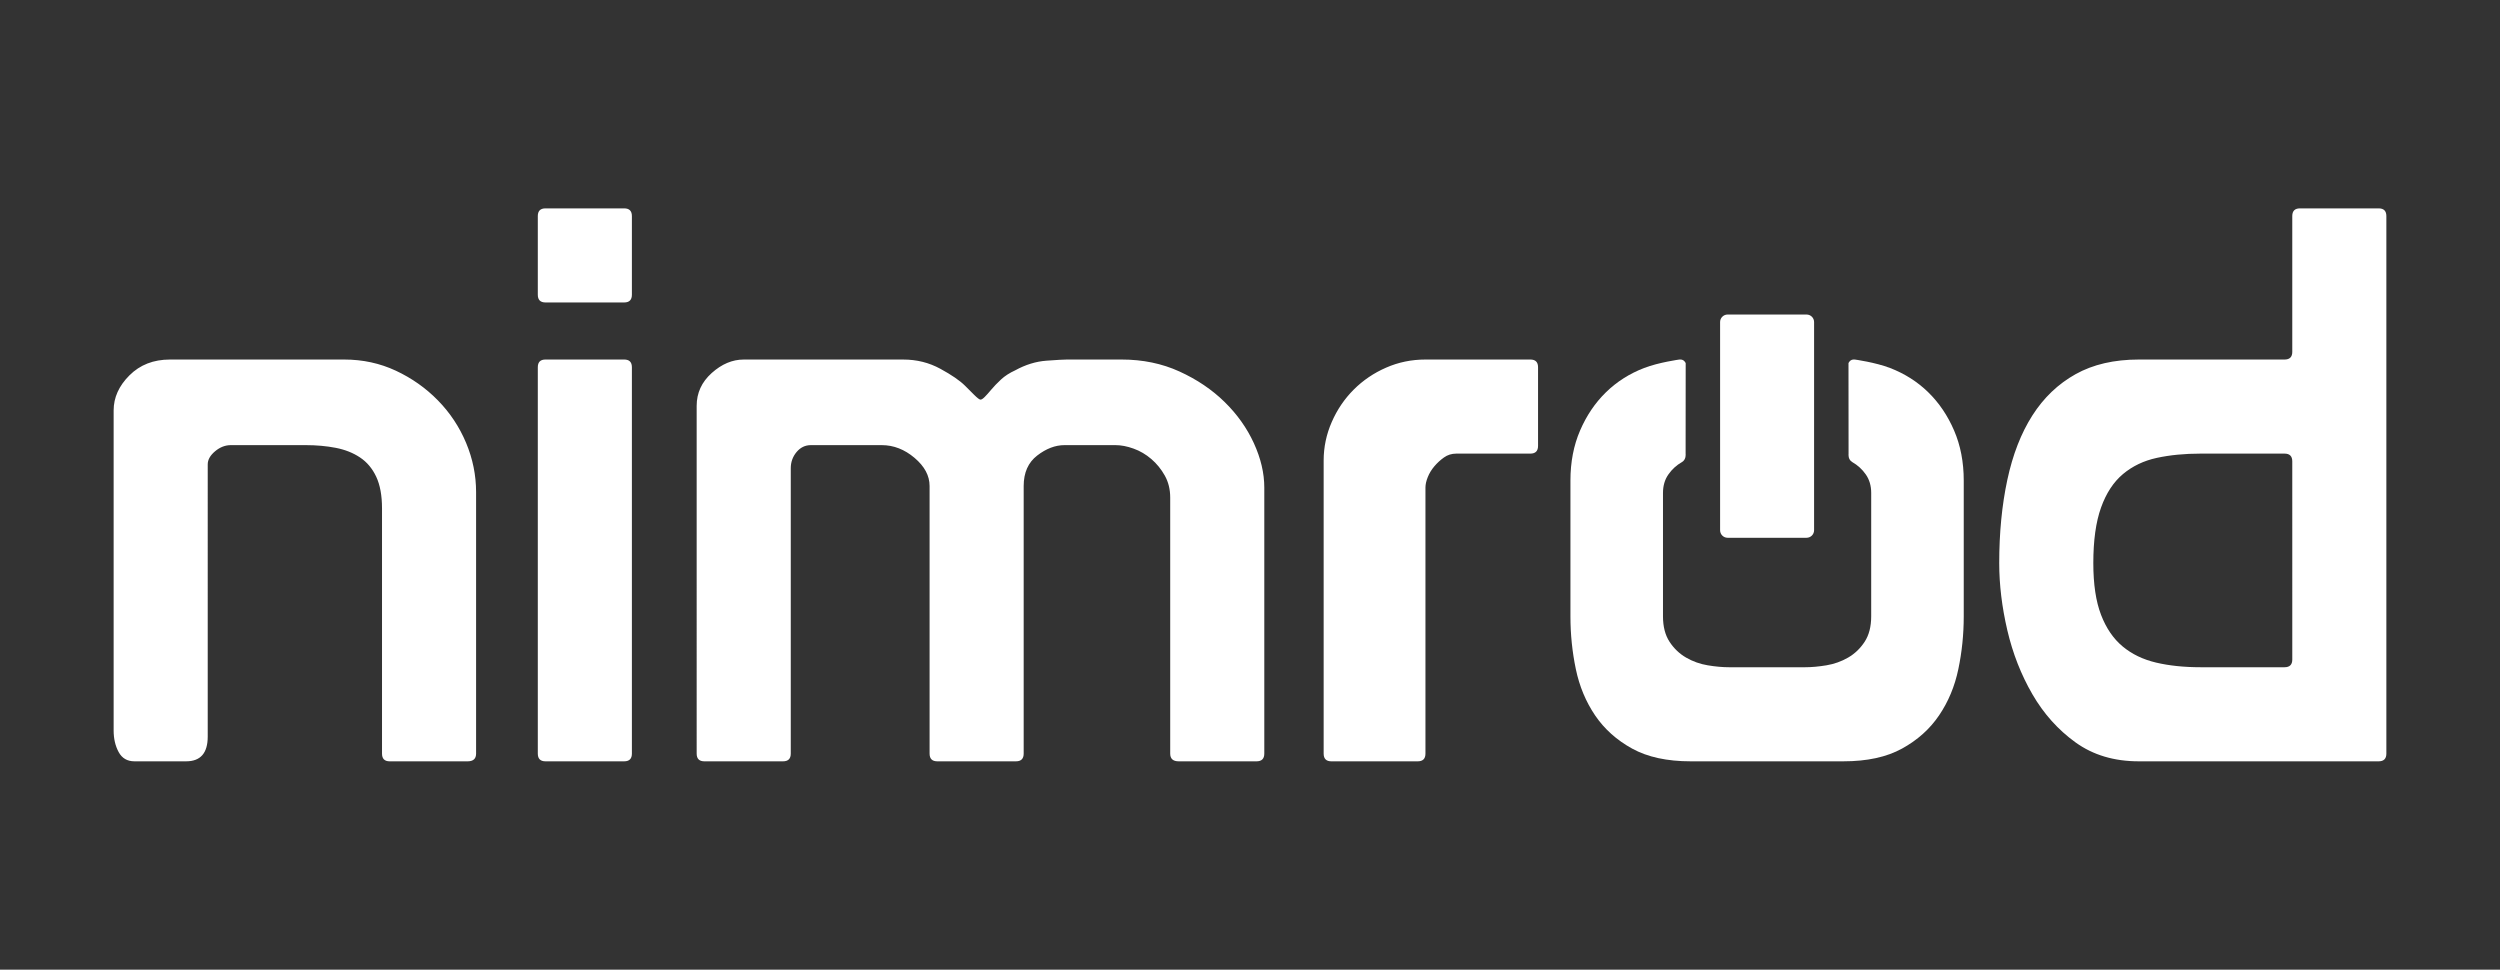 <svg width="330" height="128" xmlns="http://www.w3.org/2000/svg" fill-rule="evenodd" clip-rule="evenodd" stroke-linejoin="round" stroke-miterlimit="1.414"><rect width="100%" height="100%" fill="#333333" stroke="none"/><g fill="#fff"><path d="M27.42 61.302c0-.61.32-1.187.966-1.73.645-.543 1.34-.815 2.087-.815h9.875c1.425 0 2.748.12 3.97.357s2.29.66 3.207 1.272c.916.61 1.628 1.46 2.137 2.545.51 1.087.764 2.478.764 4.175v32.372c0 .678.34 1.018 1.018 1.018h10.28c.748 0 1.12-.34 1.12-1.018v-34.51c0-2.24-.44-4.41-1.322-6.515-.883-2.104-2.12-3.97-3.716-5.6-1.595-1.628-3.444-2.934-5.548-3.918s-4.377-1.476-6.82-1.476H22.43c-2.17 0-3.952.695-5.343 2.087C15.695 50.934 15 52.48 15 54.176v42.246c0 1.086.22 2.036.662 2.85.44.814 1.136 1.222 2.087 1.222h6.82c1.9 0 2.85-1.086 2.85-3.258zM70.99 99.477c0 .678.338 1.018 1.017 1.018H82.39c.68 0 1.02-.34 1.02-1.018v-51c0-.68-.34-1.02-1.02-1.02H72.008c-.68 0-1.018.34-1.018 1.02zm0-70.954v10.384c0 .678.338 1.018 1.017 1.018H82.39c.68 0 1.02-.34 1.02-1.018V28.523c0-.678-.34-1.018-1.02-1.018H72.008c-.68 0-1.018.34-1.018 1.018zM91.96 99.477c0 .678.34 1.018 1.017 1.018h10.384c.68 0 1.02-.34 1.02-1.018V61.81c0-.813.254-1.526.762-2.136.51-.61 1.137-.916 1.884-.916h9.365c1.562 0 3.004.56 4.328 1.68 1.323 1.12 1.985 2.357 1.985 3.715v35.324c0 .678.34 1.018 1.018 1.018h10.384c.68 0 1.018-.34 1.018-1.018V64.153c0-1.765.594-3.105 1.782-4.02 1.187-.917 2.392-1.376 3.614-1.376h6.718c.747 0 1.544.153 2.392.46.85.304 1.63.762 2.342 1.373.712.61 1.306 1.34 1.78 2.188.476.85.714 1.816.714 2.902v33.797c0 .678.373 1.018 1.12 1.018h10.28c.68 0 1.02-.34 1.02-1.018v-35.12c0-1.9-.46-3.852-1.375-5.854-.917-2.002-2.206-3.818-3.87-5.447-1.662-1.628-3.647-2.968-5.955-4.02-2.307-1.053-4.852-1.578-7.634-1.578h-7.227c-.407 0-1.307.05-2.698.153-1.39.102-2.765.526-4.123 1.273-.746.34-1.374.747-1.883 1.22-.51.476-.934.918-1.274 1.325-.34.407-.627.73-.865.967-.236.237-.423.356-.56.356-.134 0-.423-.22-.864-.66-.44-.442-.83-.832-1.17-1.17-.68-.68-1.765-1.426-3.258-2.24-1.493-.815-3.122-1.222-4.887-1.222H98.17c-1.494 0-2.902.593-4.225 1.78-1.324 1.19-1.985 2.63-1.985 4.328zM188.16 47.458c-1.833 0-3.564.356-5.192 1.07-1.63.71-3.054 1.678-4.276 2.9s-2.19 2.647-2.9 4.276c-.714 1.628-1.07 3.325-1.07 5.09v38.683c0 .678.34 1.018 1.018 1.018h11.4c.68 0 1.02-.34 1.02-1.018v-35.12c0-.408.1-.866.305-1.375.203-.51.492-.984.865-1.425.373-.442.797-.832 1.272-1.17.475-.34 1.018-.51 1.63-.51h9.772c.678 0 1.018-.34 1.018-1.018V48.475c0-.68-.34-1.018-1.018-1.018zM302.58 46.44V28.523c0-.678.34-1.018 1.02-1.018h10.382c.68 0 1.018.34 1.018 1.018v70.954c0 .678-.34 1.018-1.018 1.018h-31.66c-3.257 0-6.04-.832-8.347-2.494-2.307-1.662-4.208-3.783-5.7-6.362-1.494-2.58-2.596-5.395-3.31-8.45-.71-3.053-1.068-6.005-1.068-8.855 0-4.004.357-7.67 1.07-10.995.712-3.325 1.814-6.16 3.307-8.5 1.493-2.34 3.394-4.157 5.7-5.446 2.31-1.29 5.09-1.934 8.35-1.934h19.24c.677 0 1.017-.34 1.017-1.018zm0 14.455c0-.678-.34-1.018-1.017-1.018h-11.096c-2.104 0-4.02.187-5.752.56-1.73.373-3.223 1.086-4.48 2.138-1.254 1.052-2.222 2.528-2.9 4.428-.68 1.9-1.018 4.343-1.018 7.33 0 2.782.34 5.055 1.018 6.82.678 1.765 1.628 3.156 2.85 4.174 1.22 1.018 2.698 1.73 4.428 2.138 1.73.407 3.682.61 5.854.61h11.096c.678 0 1.018-.34 1.018-1.018z" fill-rule="nonzero"/><path d="M239.46 42.51c0-.547-.445-.992-.993-.992h-10.422c-.548 0-.992.444-.992.992v27.484c0 .548.444.992.992.992h10.422c.548 0 .992-.444.992-.992z"/><path d="M223.178 100.495c-3.123 0-5.7-.56-7.734-1.68-2.04-1.12-3.665-2.58-4.887-4.377-1.22-1.8-2.072-3.835-2.546-6.108-.476-2.274-.713-4.598-.713-6.973V63.44c0-2.443.424-4.648 1.275-6.617.848-1.968 1.985-3.648 3.41-5.04 1.423-1.39 3.103-2.46 5.038-3.206 1.936-.746 4.662-1.12 4.662-1.12.64-.066.828.484.828.484 0 2.07-.01 11.98-.01 11.98s.104.738-.49 1.077c-.714.407-1.31.95-1.783 1.63-.477.677-.714 1.492-.714 2.442v16.287c0 1.357.29 2.477.867 3.36.576.88 1.305 1.577 2.187 2.086.882.51 1.832.848 2.852 1.018 1.018.17 1.965.256 2.85.256h9.97c.887 0 1.834-.086 2.853-.255 1.02-.17 1.97-.508 2.852-1.017.882-.51 1.61-1.205 2.187-2.087.577-.882.867-2.002.867-3.36V65.07c0-.95-.238-1.765-.715-2.444-.474-.68-1.07-1.222-1.783-1.63-.594-.338-.49-1.077-.49-1.077s-.01-9.91-.01-11.98c0 0 .188-.55.828-.482 0 0 2.726.373 4.662 1.12 1.935.746 3.615 1.815 5.04 3.206 1.422 1.39 2.56 3.07 3.408 5.04.85 1.968 1.275 4.173 1.275 6.616v17.917c0 2.375-.237 4.7-.714 6.973-.473 2.273-1.324 4.31-2.546 6.108-1.22 1.798-2.847 3.257-4.886 4.377-2.035 1.12-4.61 1.68-7.734 1.68z"/></g></svg>